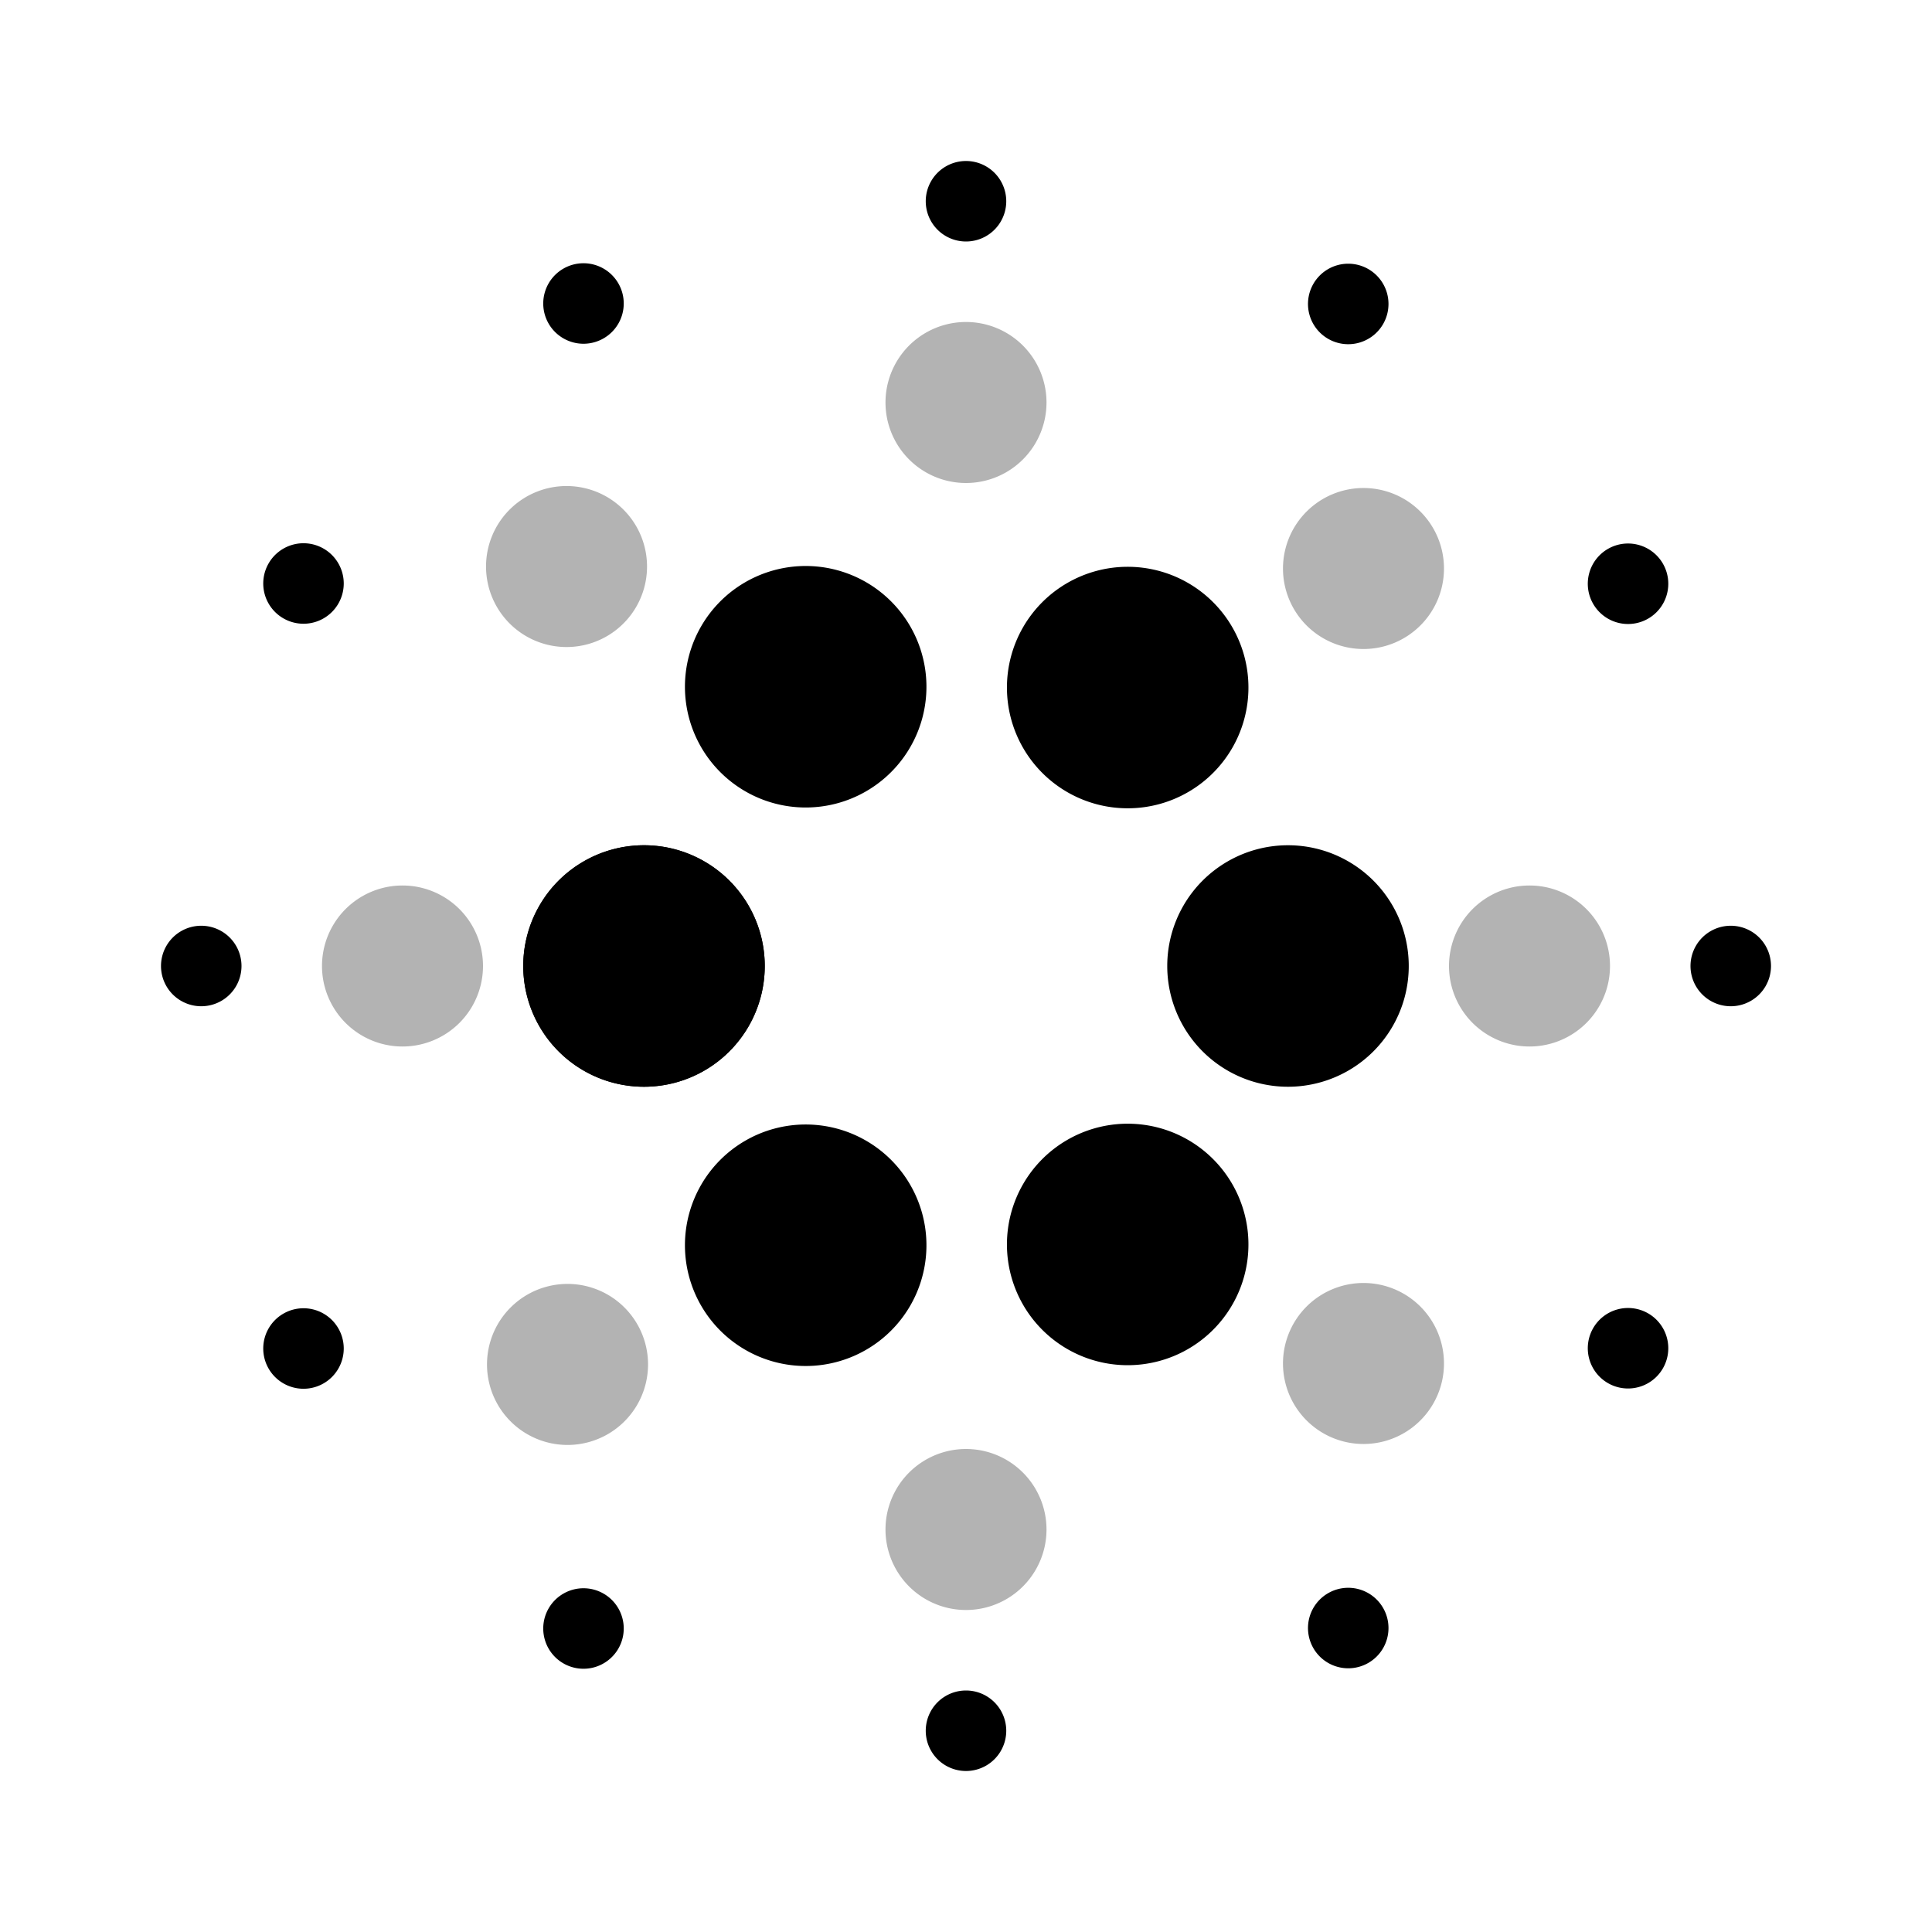 <svg xmlns="http://www.w3.org/2000/svg" width="24" height="24" fill="none">
    <g fill="currentColor" opacity=".3">
        <path d="M13 5a1 1 0 1 1-2 0 1 1 0 0 1 2 0M13 19a1 1 0 1 1-2 0 1 1 0 0 1 2 0M17.657 7.757a1 1 0 1 1-1.414-1.414 1 1 0 0 1 1.414 1.414M7.757 17.657a1 1 0 1 1-1.414-1.415 1 1 0 0 1 1.414 1.415M19 13a1 1 0 1 1 0-2 1 1 0 0 1 0 2M5 13a1 1 0 1 1 0-2 1 1 0 0 1 0 2M16.243 17.657a1 1 0 1 1 1.414-1.414 1 1 0 0 1-1.414 1.414M6.343 7.757a1 1 0 1 1 1.414-1.414 1 1 0 0 1-1.414 1.414"/>
    </g>
    <path fill="currentColor" d="M9.5 12a1.5 1.5 0 1 1-3 0 1.5 1.5 0 0 1 3 0M17.5 12a1.5 1.5 0 1 1-3 0 1.5 1.5 0 0 1 3 0M10.75 14.165a1.5 1.5 0 1 1-1.5 2.598 1.5 1.5 0 0 1 1.5-2.598M14.75 7.237a1.5 1.5 0 1 1-1.5 2.598 1.5 1.5 0 0 1 1.5-2.598M13.25 14.165a1.5 1.5 0 1 1 1.5 2.598 1.5 1.5 0 0 1-1.5-2.598M9.25 7.237a1.5 1.5 0 1 1 1.5 2.598 1.5 1.5 0 0 1-1.5-2.598"/>
    <path fill="currentColor" d="M9.5 12a1.5 1.5 0 1 1-3 0 1.5 1.5 0 0 1 3 0M12.5 2.5a.5.5 0 1 1-1 0 .5.5 0 0 1 1 0M12.5 21.5a.5.5 0 1 1-1 0 .5.5 0 0 1 1 0M17.183 4.023a.5.5 0 1 1-.866-.5.5.5 0 0 1 .866.5M7.683 20.477a.5.5 0 1 1-.866-.5.5.5 0 0 1 .866.5M20.477 7.683a.5.5 0 1 1-.5-.866.5.5 0 0 1 .5.866M4.023 17.183a.5.5 0 1 1-.5-.866.5.5 0 0 1 .5.866M21.5 12.5a.5.5 0 1 1 0-1 .5.5 0 0 1 0 1M2.5 12.5a.5.5 0 1 1 0-1 .5.5 0 0 1 0 1M19.977 17.183a.5.5 0 1 1 .5-.866.5.5 0 0 1-.5.866M3.523 7.683a.5.5 0 1 1 .5-.866.5.5 0 0 1-.5.866M16.317 20.477a.5.5 0 1 1 .866-.5.5.5 0 0 1-.866.5M6.817 4.023a.5.5 0 1 1 .866-.5.5.5 0 0 1-.866.5"/>
</svg>